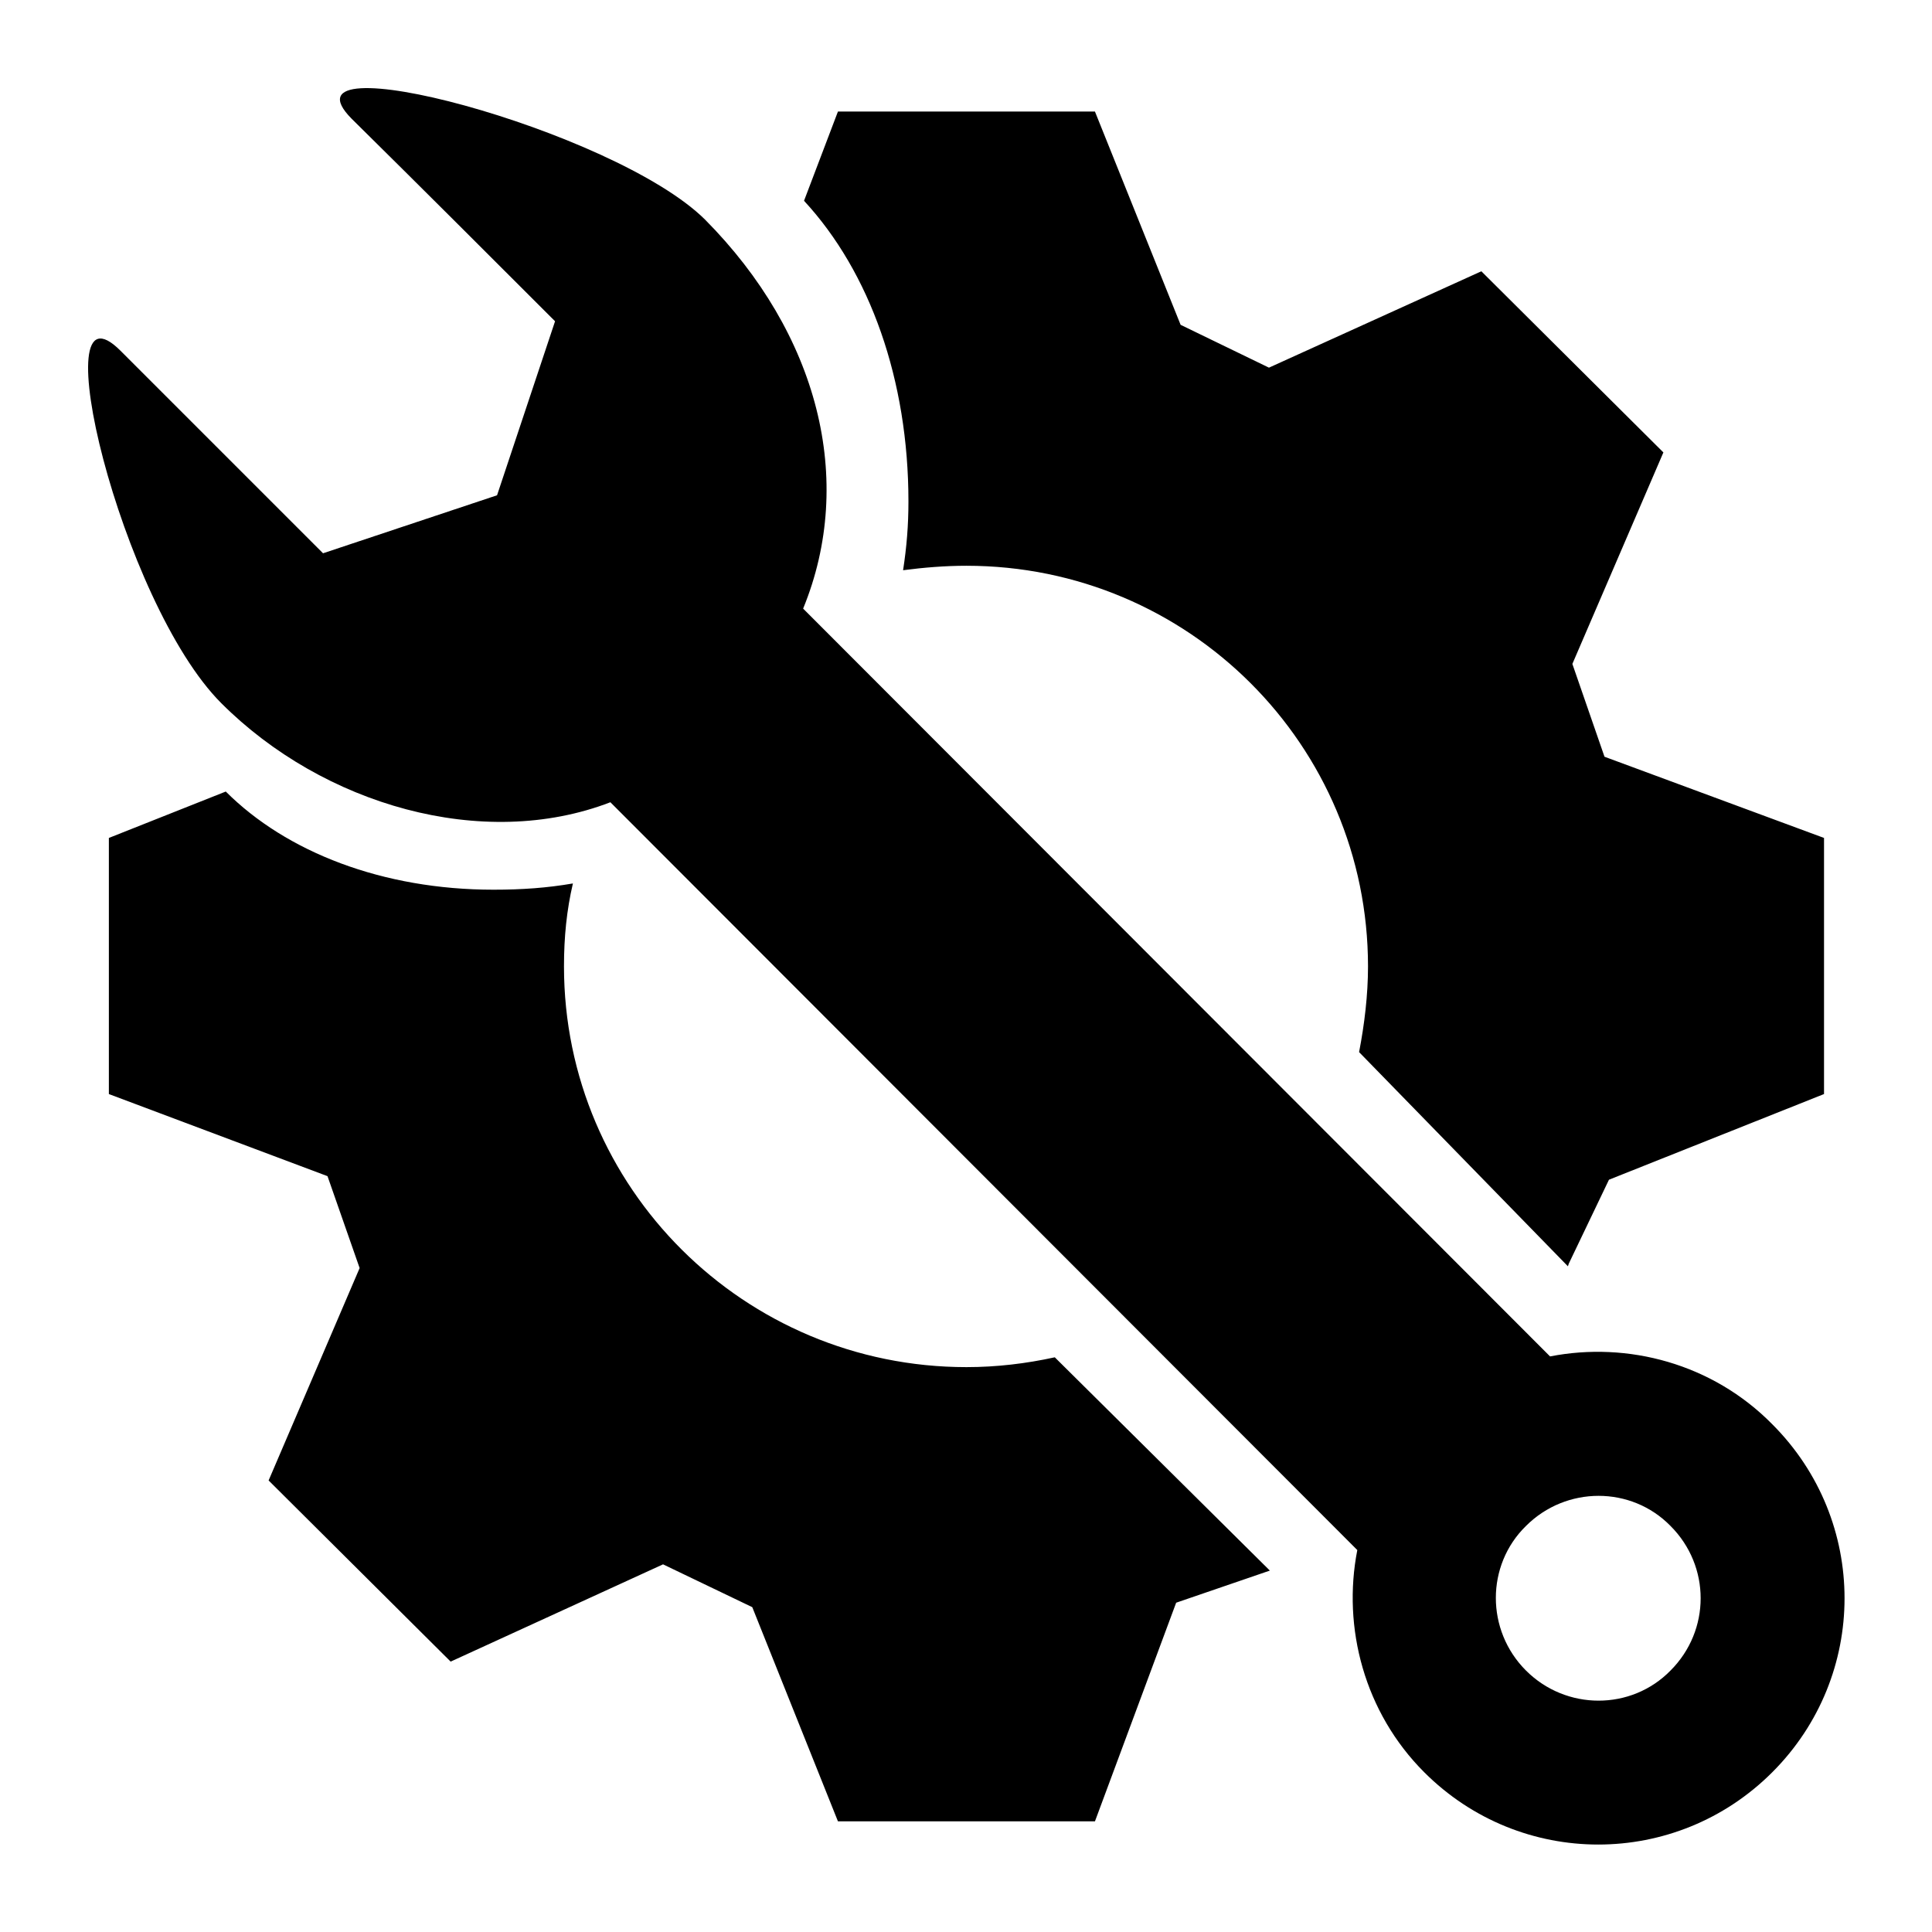 <?xml version="1.0" encoding="UTF-8"?>
<!DOCTYPE svg PUBLIC "-//W3C//DTD SVG 1.1//EN" "http://www.w3.org/Graphics/SVG/1.1/DTD/svg11.dtd">
<!-- Creator: CorelDRAW X7 -->
<svg xmlns="http://www.w3.org/2000/svg" xml:space="preserve" width="2.165in" height="2.165in" version="1.1" style="shape-rendering:geometricPrecision; text-rendering:geometricPrecision; image-rendering:optimizeQuality; fill-rule:evenodd; clip-rule:evenodd"
viewBox="0 0 2165 2165"
 xmlns:xlink="http://www.w3.org/1999/xlink">
 <defs>
  <style type="text/css">
   <![CDATA[
    .fil0 {fill:black}
   ]]>
  </style>
 </defs>
 <g id="Layer_x0020_1">
  <path class="fil0" d="M1737 1520c87,-17 182,8 249,76 108,108 108,282 0,390 -108,108 -282,108 -390,0 -67,-67 -92,-162 -75,-249l-837 -838c-143,55 -322,3 -436,-111 -113,-113 -202,-484 -113,-395l227 227 195 -65 65 -195c-76,-76 -152,-152 -228,-227 -88,-89 294,12 396,113 127,128 169,292 110,436l837 838zm-314 240l-241 -239c-32,7 -65,11 -99,11 -249,0 -451,-201 -451,-449 0,-33 3,-63 10,-93 -29,5 -57,7 -89,7 -124,0 -232,-42 -300,-110l-131 52 0 287 245 92 36 103 -102 238 204 203 238 -109 100 48 96 240 288 0 91 -245 105 -36zm100 -581l234 240 1 -3 45 -94 241 -96 0 -287 -246 -91 -36 -104 102 -237 -204 -203 -238 108 -99 -48 -96 -239 -288 0 -38 100c74,80 117,201 117,337 0,27 -2,51 -6,77 23,-3 47,-5 71,-5 249,0 450,201 450,449 0,32 -4,65 -10,96zm187 531c-45,44 -45,117 0,162 45,45 118,45 162,0 45,-45 45,-117 0,-162 -44,-45 -117,-45 -162,0z"/>
 </g>
</svg>
